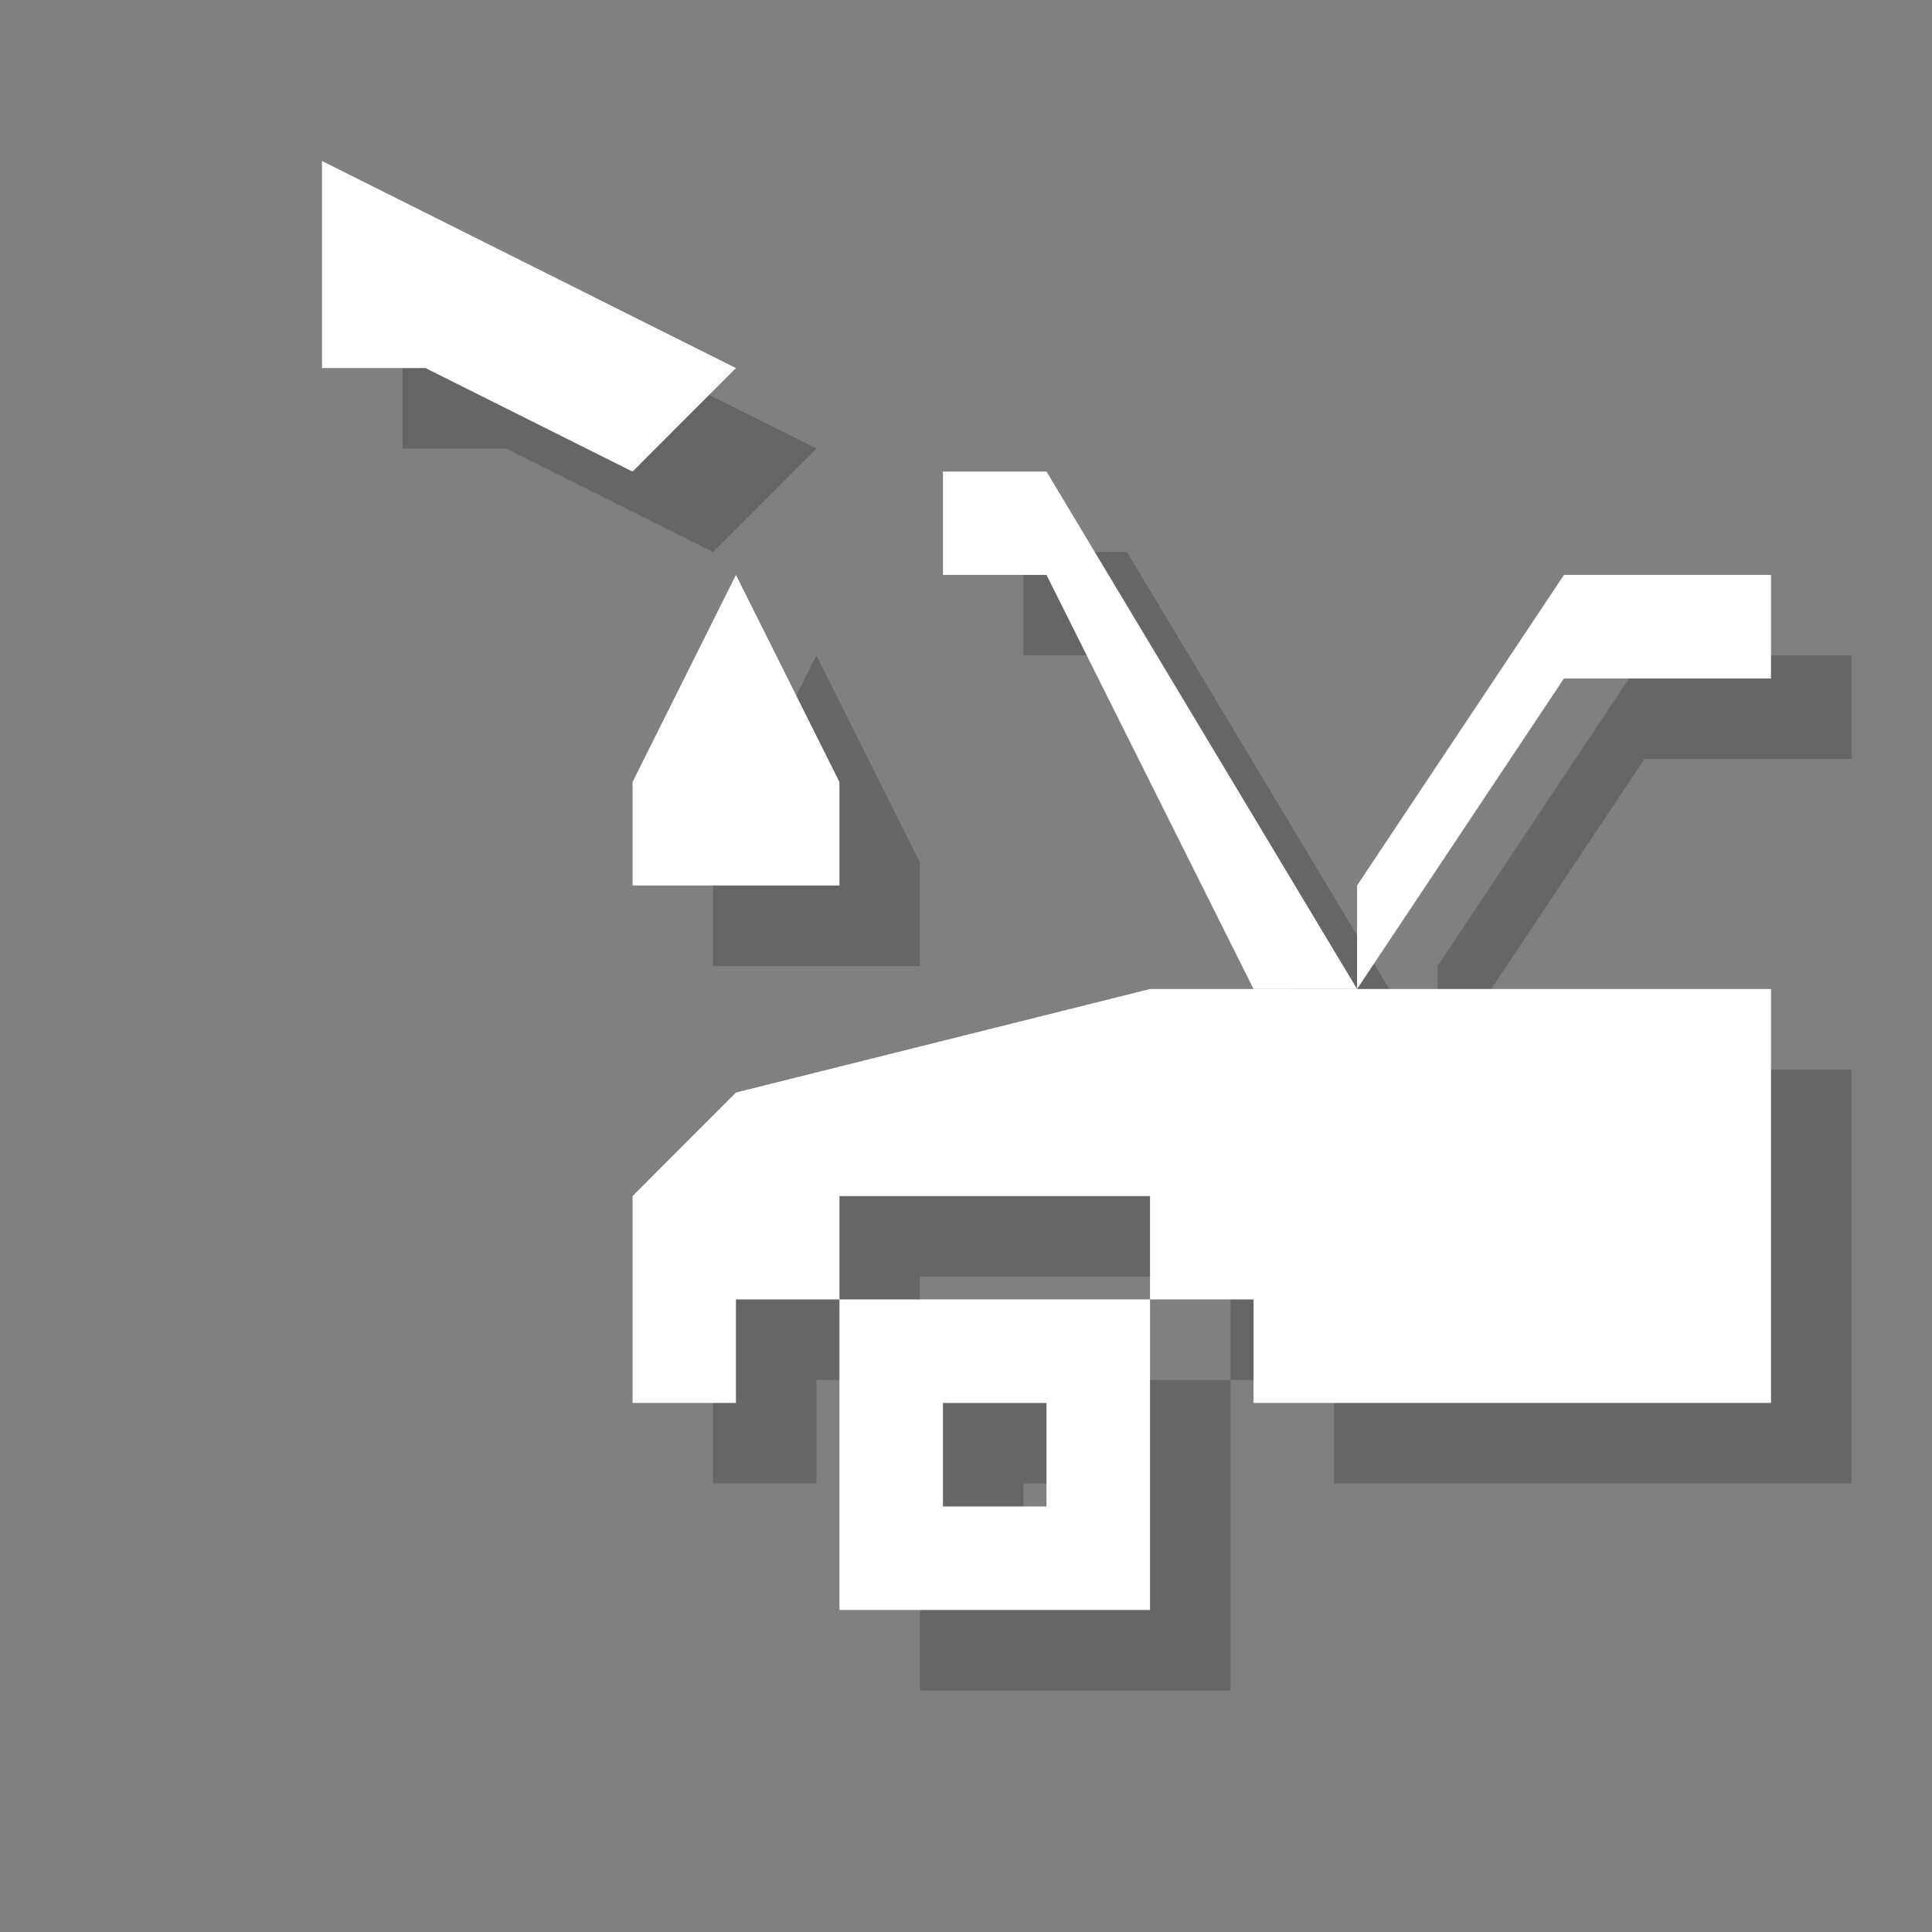 <?xml version="1.0" encoding="utf-8"?>
<!-- Generator: Adobe Illustrator 18.1.1, SVG Export Plug-In . SVG Version: 6.00 Build 0)  -->
<svg version="1.1" xmlns="http://www.w3.org/2000/svg" xmlns:xlink="http://www.w3.org/1999/xlink" x="0px" y="0px"
	 viewBox="0 0 12 12" enable-background="new 0 0 12 12" xml:space="preserve">
<rect x="0" y="0" width="12" height="12" fill="#808080" stroke="none"/>
<g id="shadows">
	<g opacity="0.2">
		<polygon points="4.429,9.214 5.071,9.214 5.071,8.571 5.714,8.571 5.714,7.929 7.643,7.929 7.643,8.571 8.286,8.571 8.286,9.214 
			11.5,9.214 11.5,6.643 7.643,6.643 5.071,7.286 4.429,7.929 		"/>
		<polygon points="11.5,4.071 11.5,4.714 10.214,4.714 8.929,6.643 8.929,6 10.214,4.071 		"/>
		<polygon points="7,3.429 8.929,6.643 8.286,6.643 7,4.071 6.357,4.071 6.357,3.429 		"/>
		<polygon points="2.5,1.5 5.071,2.786 4.429,3.429 3.143,2.786 2.5,2.786 		"/>
		<path d="M7.643,10.5H5.714V8.571h1.929V10.5z M7,9.214H6.357v0.643H7V9.214z"/>
		<polygon points="5.071,4.071 5.714,5.357 5.714,6 4.429,6 4.429,5.357 		"/>
	</g>
</g>
<g id="icons">
	<g>
		<polygon fill="#FFFFFF" points="3.929,8.714 4.571,8.714 4.571,8.071 5.214,8.071 5.214,7.429 7.143,7.429 7.143,8.071 
			7.786,8.071 7.786,8.714 11,8.714 11,6.143 7.143,6.143 4.571,6.786 3.929,7.429 		"/>
		<polygon fill="#FFFFFF" points="11,3.571 11,4.214 9.714,4.214 8.429,6.143 8.429,5.5 9.714,3.571 		"/>
		<polygon fill="#FFFFFF" points="6.5,2.929 8.429,6.143 7.786,6.143 6.5,3.571 5.857,3.571 5.857,2.929 		"/>
		<polygon fill="#FFFFFF" points="2,1 4.571,2.286 3.929,2.929 2.643,2.286 2,2.286 		"/>
		<path fill="#FFFFFF" d="M7.143,10H5.214V8.071h1.929V10z M6.5,8.714H5.857v0.643H6.5V8.714z"/>
		<polygon fill="#FFFFFF" points="4.571,3.571 5.214,4.857 5.214,5.5 3.929,5.5 3.929,4.857 		"/>
	</g>
</g>
</svg>
